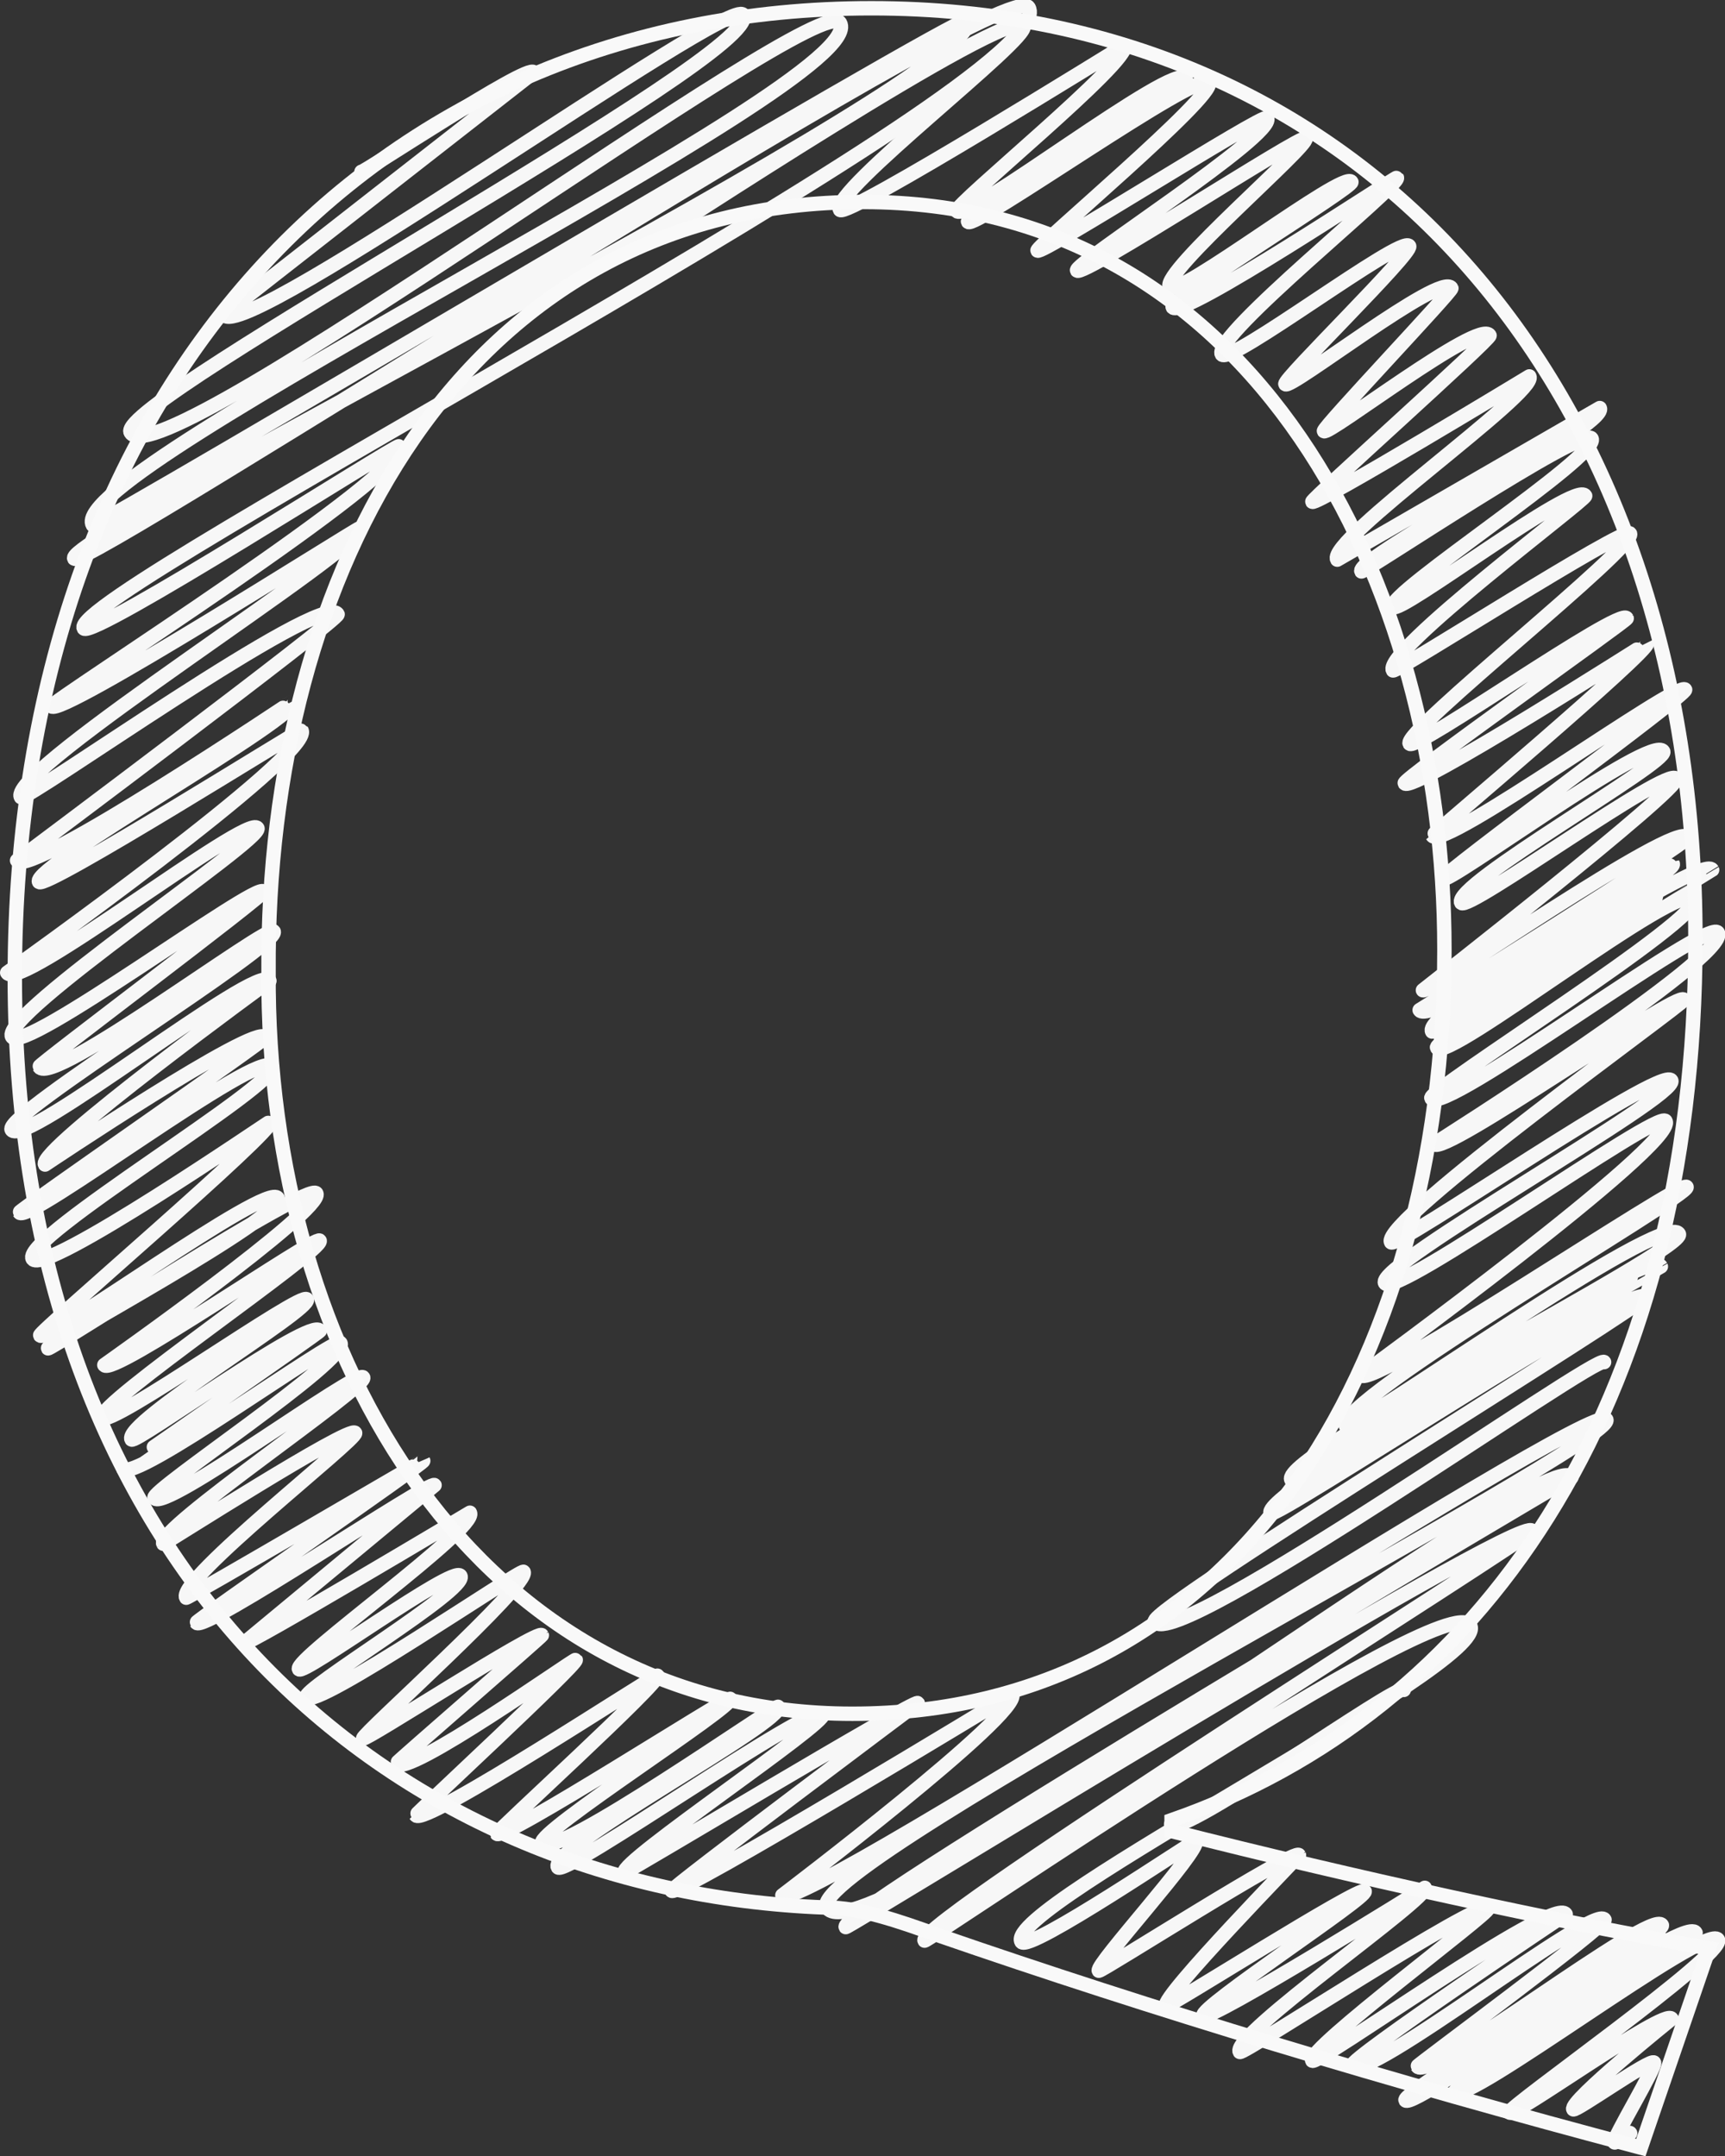 <svg xmlns="http://www.w3.org/2000/svg" width="187.583" height="234.438" viewBox="0 0 187.583 234.438">
  <rect x="0" y="0" width="187.583" height="234.438" fill="#333333" stroke="none"/>
  <g id="Q" transform="translate(-811.765 -400.999)">
    <g id="Gruppe_21" data-name="Gruppe 21">
      <g id="Gruppe_37" data-name="Gruppe 37">
        <path id="Pfad_43" data-name="Pfad 43" d="M939.117,599.34c.966,1.673,24.789-15.5,25.3-14.61" fill="none" stroke="#f7f7f7" stroke-linecap="round" stroke-linejoin="round" stroke-width="1.568"/>
        <path id="Pfad_44" data-name="Pfad 44" d="M882.567,427.222c.053.092,39.134-25.735,40.494-23.379.767,1.329-21.072,18.024-19.951,19.967.583,1.008,30.907-17.89,30.927-17.856.893,1.548-18.577,17.368-18.223,17.981.836,1.449,23.743-16.365,24.893-14.373.1.173-24.163,14.7-23.673,15.55.554.96,25.27-16.677,26.174-15.111.808,1.4-18.841,17.855-18.619,18.239.32.554,24.636-14.978,24.963-14.412,1.041,1.8-21.07,15.877-20.663,16.581.474.821,24.525-14.9,24.847-14.346.433.749-15.688,14.528-14.768,16.121.794,1.376,18.979-12.746,19.753-11.4.295.511-19.862,12.873-19.434,13.615.836,1.449,24.3-14.23,24.385-14.079.449.777-20.162,17.257-19.042,19.2.757,1.311,19.626-13.054,20.372-11.762.422.731-13.742,14.512-13.462,15,.417.722,16.987-12.274,18.055-10.424.153.265-14.043,15.218-13.86,15.536.341.59,16.941-12.249,18.01-10.4.2.344-19.411,17.842-19.274,18.08.291.5,23.6-13.626,23.6-13.626.995,1.722-22.085,17.849-20.888,19.922l28.546-16.481c1.079,1.87-26.737,16.344-25.918,17.762.138.24,24.192-15.891,25.025-14.448,1.044,1.809-22.395,16.906-21.593,18.295.575,1,19.892-13.809,20.9-12.066.2.354-22.067,16.958-20.9,18.982.205.354,25.279-15.741,25.775-14.881.795,1.377-24.734,21.5-23.961,22.841.541.938,22.874-14.883,23.6-13.626.108.188-24.387,17.5-24.138,17.932.679,1.177,26.328-15.251,26.35-15.213.428.742-23.38,20.839-23.34,20.906,1.038,1.8,26.841-16.979,27.483-15.867.282.488-26.629,20.134-26.376,20.573.442.766,22.81-15.9,23.994-13.853.664,1.149-23.05,14.562-21.961,16.449.619,1.071,22.508-14.948,23.354-13.483.59,1.022-27.523,22.994-27.523,22.994.3.528,27.631-18.594,28.774-16.613.29.5-29.131,18.768-29.131,18.768,1.164,2.016,27.481-15.973,27.527-15.893.654,1.132-27.409,16.079-26.168,18.228.126.218,29.332-19.5,30.444-17.577.013.022-30.4,18.5-29.915,19.333,1.009,1.748,26.626-18.467,27.966-16.146,1.161,2.011-29.067,20.8-28.585,21.633,1.2,2.069,30.155-19.727,31.158-17.989,1.466,2.539-30.862,22.974-30.862,22.974.867,1.5,26.547-16.768,27.171-15.687.17.3-33.128,24.141-31.842,26.367.482.836,29.479-19.3,30.465-17.589.97,1.679-32.255,20.063-31.122,22.025,1.018,1.764,29.744-18.911,30.5-17.607,1.4,2.431-33.137,27.613-33.137,27.613,1.013,1.754,34.94-21.289,35.424-20.451.5.863-38.546,23.389-37.035,26.007.525.909,34.621-23.631,36.2-20.9.964,1.669-43.62,24.171-42.139,26.737.639,1.106,38.563-26,40.179-23.2.031.053-43.7,24.637-42.432,26.834.434.751,39.673-25.351,40.732-23.517.373.647-54.118,33.922-53.33,35.287,2.057,3.562,48.248-29.261,48.857-28.207" fill="none" stroke="#f7f7f7" stroke-linecap="round" stroke-linejoin="round" stroke-width="1.568"/>
      </g>
      <path id="Pfad_45" data-name="Pfad 45" d="M851.073,419.673c.121.209,18.149-11.814,18.728-10.812,0,0-33.717,26.308-33.688,26.358,1.964,3.4,55.149-34.873,56.462-32.6,2.433,4.215-68.519,42.078-66.6,45.4,3.132,5.425,74.9-48.388,77.131-44.531,3.688,6.387-84.714,48.6-81.249,54.6.265.46,94.573-55.728,95.061-54.883,3.137,5.435-98.475,56.107-97.081,58.522.894,1.547,101.494-63.87,103.777-59.916,4.406,7.633-104.856,63.83-102.738,67.5.754,1.307,34.107-20.093,34.28-19.792,1.572,2.722-38.024,27.849-37.786,28.262.763,1.321,33.41-19.487,33.495-19.339,1.005,1.74-38.452,26.4-36.823,29.224.38.659,32.883-22.573,34.437-19.882.281.486-34.855,26.772-34.855,26.772,1.171,2.028,30.17-17.433,30.176-17.422.955,1.654-28.721,18.135-27.791,19.746.541.937,28.454-16.63,28.541-16.478,1.466,2.539-32,26.352-32,26.352,1.262,2.187,26.233-17.395,27.207-15.708.694,1.2-28.054,20.28-26.676,22.665,1.177,2.039,26.662-16.935,27.33-15.779.2.344-24.491,18.842-24.371,19.05,1.314,2.275,24.976-15.589,25.483-14.712.844,1.463-29.436,19.918-28.492,21.553,1.264,2.19,26.819-18.285,28.031-16.184,0,0-25.3,18.412-24.4,19.971,0,0,23.018-15.437,23.948-13.826.138.238-26.835,18.843-26.725,19.036.807,1.4,26.211-17.97,27.44-15.842,1.027,1.779-27.311,18.621-26.008,20.88,1.146,1.983,25.862-15.015,25.9-14.952.543.94-25.287,22.935-25.087,23.282.587,1.017,24.758-16.786,25.837-14.916,1.063,1.84-25.2,15.936-24.98,16.321.154.267,28.4-18.186,29.176-16.845.986,1.708-23.054,18.658-23.054,18.658.773,1.341,23.043-14.169,23.418-13.52.565.979-24.454,17.881-23.666,19.245.721,1.249,21.72-13.814,22.272-12.858.616,1.068-20.093,13.441-19.062,15.228.332.573,19.556-13.4,20.47-11.818.071.123-21.4,14.957-21.387,14.973,1.024,1.773,23.185-14.421,23.633-13.645,1.025,1.775-20.7,16.04-20.227,16.852.965,1.671,22.133-14.082,22.7-13.1s-22.634,16.521-21.738,18.073c.044.075,20.344-12.94,20.861-12.045.353.613-19.446,16.043-18.367,17.913.075.129,25.756-14.911,25.773-14.88.143.247-24.768,17.407-24.66,17.594.691,1.2,25.517-15.6,25.892-14.949l-20.732,17.186c.209.363,24.578-14.19,24.578-14.19.962,1.666-19.211,15.933-18.589,17.01.424.734,16.842-11.369,17.555-10.136.868,1.5-17.264,12.291-16.747,13.186.853,1.477,23.4-14.013,23.618-13.635.76,1.317-17.654,17.752-17.446,18.113.184.318,19.027-11.909,19.427-11.216.047.081-15.855,13.861-15.813,13.935.977,1.691,19.4-11.427,19.5-11.259.248.429-17.433,16.806-17.383,16.892.774,1.341,26.164-15.381,26.284-15.174.38.659-17.593,16.991-17.482,17.183.536.929,25.2-14.994,25.392-14.66.467.809-21.133,14.518-20.46,15.683,1.177,2.04,25.473-15.155,25.667-14.819.89,1.542-25.141,15.382-23.951,17.443.671,1.162,27.927-18.157,28.807-16.632.536.929-22.184,16.084-21.549,17.184.078.135,31.6-18.853,31.865-18.4,0,0-26.909,20.132-26.756,20.4.478.827,37.021-21.374,37.021-21.374,1.178,2.04-24.984,21.876-24.984,21.876,1.479,2.562,88.189-54.172,89.6-51.729,1.45,2.51-87.41,48.443-84.763,53.028,3.765,6.521,78.537-50.957,80.968-46.747,0,0-79.95,47.112-78.915,48.9.131.228,73.466-45.1,74.63-43.088.28.484-67.149,42.666-66.057,44.557.164.285,56.8-38.639,59.329-34.253,2.351,4.072-50.959,30.623-48.79,34.38.728,1.26,18.853-11.093,18.944-10.937.555.962-10.91,13.431-10.534,14.082.122.212,21.312-13.348,21.764-12.566.043.076-15.032,15.437-14.469,16.412.142.245,21.219-13.164,21.615-12.479.372.645-18.045,12.641-17.537,13.522.463.8,24.073-13.9,24.073-13.9.611,1.058-21.151,16.045-20.113,17.842.23.4,26.3-16.755,26.983-15.578.265.459-19.8,15.321-19.109,16.524.4.7,26.343-18.03,27.564-15.914,0,0-23.583,15.753-23.2,16.421,1.266,2.193,26.355-17.676,27.42-15.831.333.575-20.407,15.827-20.341,15.943,1.078,1.866,25.484-17.248,26.582-15.347.54.936-28.422,18.1-27.881,19.037.724,1.253,30.29-20.383,31.543-18.212.216.374-26.342,16.96-26.165,17.266.987,1.71,27.472-18.457,28.6-16.51.913,1.581-22.967,18.273-22.675,18.779.362.627,16.935-11.388,17.632-10.18,0,0-11.175,8.992-10.688,9.836.181.314,8.48-5.592,8.781-5.07.253.438-4.524,8.286-4.308,8.66.112.2,1.542-1.278,1.71-.987" fill="none" stroke="#f7f7f7" stroke-linecap="round" stroke-linejoin="round" stroke-width="1.568"/>
    </g>
    <path id="Pfad_84" data-name="Pfad 84" d="M904.457,587.321c-40.349,0-63.786-38.271-63.489-80.7-.3-43.315,21.064-83.663,64.675-83.663,42.425,0,63.193,41.238,63.193,81.289C968.836,549.94,945.7,587.321,904.457,587.321Zm93.157,25.515c-16.911-2.967-38.568-7.714-58.446-12.758v-1.186c33.228-11.571,56.963-44.5,56.963-95.827,0-59.04-35.3-101.167-89.6-101.167-54,0-93.157,41.238-93.157,105.32,0,64.38,40.644,99.388,88.113,101.168,3.856,0,8.011,1.483,12.164,2.967,23.141,8.009,49.545,16.02,76.543,23.14Z" fill="none" stroke="#f9f9f9" stroke-width="1.568"/>
  </g>
</svg>
